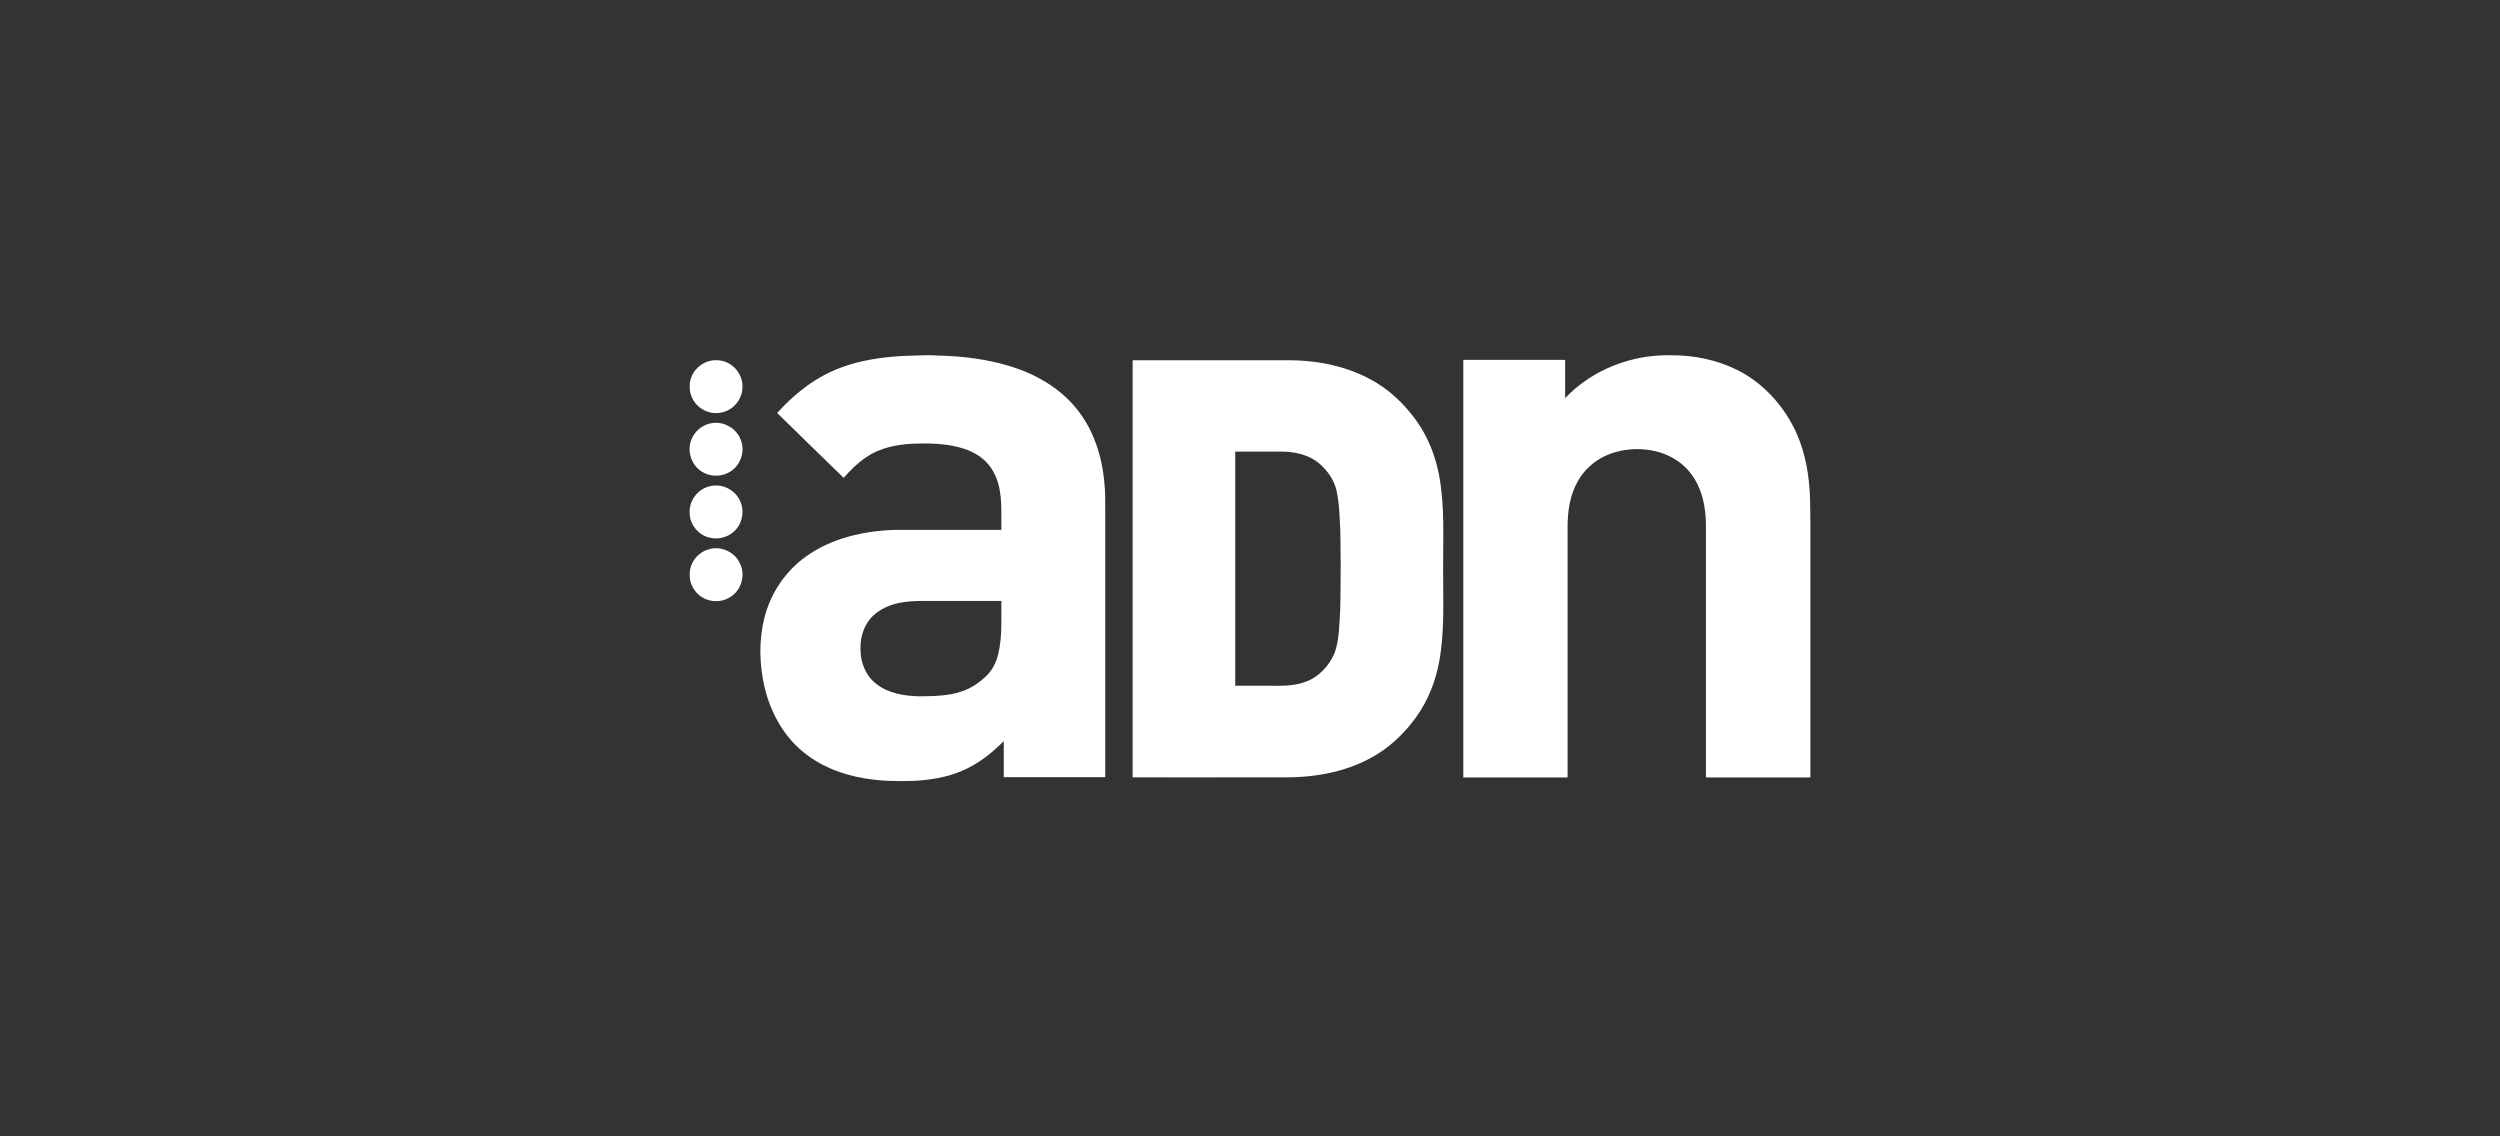 <?xml version="1.0" encoding="UTF-8"?>
<svg id="Capa_19" data-name="Capa 19" xmlns="http://www.w3.org/2000/svg" viewBox="0 0 550 250">
  <rect x="0" y="0" width="550" height="250" fill="#333333" stroke="none"/>
  <defs>
    <style>
      .cls-1 {
        fill: #fff;
      }
    </style>
  </defs>
  <g id="_231f20ff" data-name="#231f20ff">
    <path id="path6" class="cls-1" d="M198.6,78.32c2.54-.05,5.08-.28,7.61-.1,5.39,.11,10.82,.76,15.99,2.34,5.54,1.69,10.81,4.68,14.51,9.2,3.85,4.64,5.76,10.61,6.26,16.55,.23,2,.17,4.01,.18,6.01v58.65c-7.44,0-14.88,0-22.32,0,0-2.64,0-5.29,0-7.93-2.67,2.7-5.72,5.1-9.25,6.57-3.23,1.38-6.74,1.96-10.23,2.17-3.69,.13-7.41,.1-11.05-.53-4.88-.78-9.68-2.6-13.53-5.77-4.45-3.57-7.28-8.85-8.58-14.35-1.14-5-1.28-10.29,0-15.27,1.34-5.3,4.54-10.12,8.98-13.32,5.72-4.18,12.92-5.77,19.89-5.97,7.75,0,15.49,0,23.24,0-.04-3.17,.2-6.39-.52-9.5-.53-2.39-1.75-4.68-3.68-6.22-1.56-1.26-3.45-2.04-5.38-2.52-3.19-.78-6.5-.83-9.77-.72-3.62,.15-7.34,.9-10.37,2.97-1.88,1.25-3.49,2.85-4.97,4.55-4.9-4.73-9.75-9.51-14.63-14.27,3.83-4.28,8.5-7.94,13.92-9.95,4.37-1.67,9.06-2.32,13.71-2.6m.96,54.06c-2.68,.29-5.4,1.15-7.41,3.02-2.03,1.87-2.95,4.71-2.85,7.43-.02,2.86,1.12,5.83,3.43,7.61,2.68,2.13,6.23,2.7,9.56,2.76,3.08-.03,6.23-.06,9.18-1.04,2.16-.7,4.08-2.02,5.69-3.61,1.26-1.28,2.04-2.96,2.45-4.69,.92-3.81,.63-7.77,.68-11.65-5.48,0-10.96,0-16.44,0-1.43-.01-2.87,.03-4.29,.17h0Z"/>
    <path id="path8" class="cls-1" d="M344.36,87.56c5.93-6.24,14.62-9.6,23.19-9.4,5.03-.05,10.11,.99,14.64,3.23,5.82,2.9,10.39,8.04,13.05,13.93,1.95,4.37,2.75,9.17,2.96,13.92,.13,4.66,.07,9.32,.08,13.98,0,15.94,0,31.88,0,47.82-7.66,0-15.32,0-22.97,0,0-18.14,0-36.29,0-54.43,.04-2.76-.19-5.57-1.09-8.2-.82-2.47-2.3-4.75-4.33-6.39-2.15-1.76-4.85-2.77-7.59-3.09-3.03-.36-6.17,.04-8.97,1.29-2.61,1.16-4.84,3.17-6.22,5.67-1.75,3.06-2.25,6.66-2.24,10.14,0,18.34,0,36.67,0,55.01-7.65,0-15.3,0-22.94,0,0-30.62,0-61.25,0-91.87,7.47,0,14.94,0,22.4,0,.02,2.8,0,5.6,0,8.4h0Z"/>
    <path id="path10" class="cls-1" d="M249.18,171.02c0-30.59,0-61.18,0-91.76,11.63,0,23.25,0,34.88,0,7.04,.09,14.23,1.78,20.08,5.82,2.95,2.05,5.47,4.67,7.55,7.6,2.52,3.56,4.14,7.71,4.93,11.99,1.28,6.95,.81,14.04,.87,21.06-.02,6.55,.33,13.16-.83,19.63-.77,4.37-2.42,8.61-4.99,12.24-2,2.8-4.4,5.34-7.21,7.34-6.06,4.33-13.63,6.01-20.98,6.07-11.43,.03-22.86,0-34.29,.01m22.56-71.66c0,17.17,0,34.33,0,51.5,2.36,0,4.71,0,7.07,0,2.75,0,5.58,.17,8.21-.8,3.06-1.03,5.45-3.6,6.64-6.56,.98-2.9,.96-6,1.16-9.03,.11-3.43,.09-6.87,.12-10.3-.08-3.23,.03-6.47-.2-9.7-.07-2.09-.23-4.19-.65-6.24-.49-2.52-2.04-4.76-4-6.38-2.38-1.93-5.55-2.54-8.55-2.5-3.26,0-6.52,0-9.79,0h0Z"/>
  </g>
  <g id="_005e96ff" data-name="#005e96ff">
    <path id="path13" class="cls-1" d="M156.31,79.36c1.4-.27,2.91-.09,4.14,.66,1.79,1.03,2.97,3.06,2.9,5.14,0,2.16-1.35,4.23-3.29,5.15-1.6,.77-3.57,.75-5.16-.06-1.71-.85-2.96-2.6-3.14-4.51-.05-.83-.05-1.69,.24-2.49,.61-1.94,2.33-3.46,4.31-3.89Z"/>
  </g>
  <g id="_ea851cff" data-name="#ea851cff">
    <path id="path16" class="cls-1" d="M156.31,93.15c2.74-.64,5.75,1.02,6.68,3.67,1.05,2.66-.23,5.96-2.8,7.2-1.81,.93-4.12,.84-5.82-.29-2.26-1.39-3.23-4.41-2.32-6.88,.66-1.86,2.33-3.32,4.26-3.71Z"/>
  </g>
  <g id="_8bb837ff" data-name="#8bb837ff">
    <path id="path19" class="cls-1" d="M156.31,106.94c2.51-.57,5.29,.74,6.41,3.06,1.07,2.04,.75,4.71-.77,6.44-1.45,1.73-3.94,2.42-6.1,1.78-2.31-.65-4.1-2.89-4.12-5.3-.23-2.77,1.86-5.46,4.58-5.98h0Z"/>
  </g>
  <g id="_d7181eff" data-name="#d7181eff">
    <path id="path22" class="cls-1" d="M155.97,120.83c2.62-.78,5.66,.59,6.8,3.08,1.27,2.49,.39,5.81-1.95,7.34-1.63,1.14-3.86,1.32-5.67,.51-1.79-.78-3.12-2.53-3.38-4.46-.06-.9-.09-1.85,.24-2.71,.58-1.81,2.12-3.26,3.96-3.75h0Z"/>
  </g>
</svg>